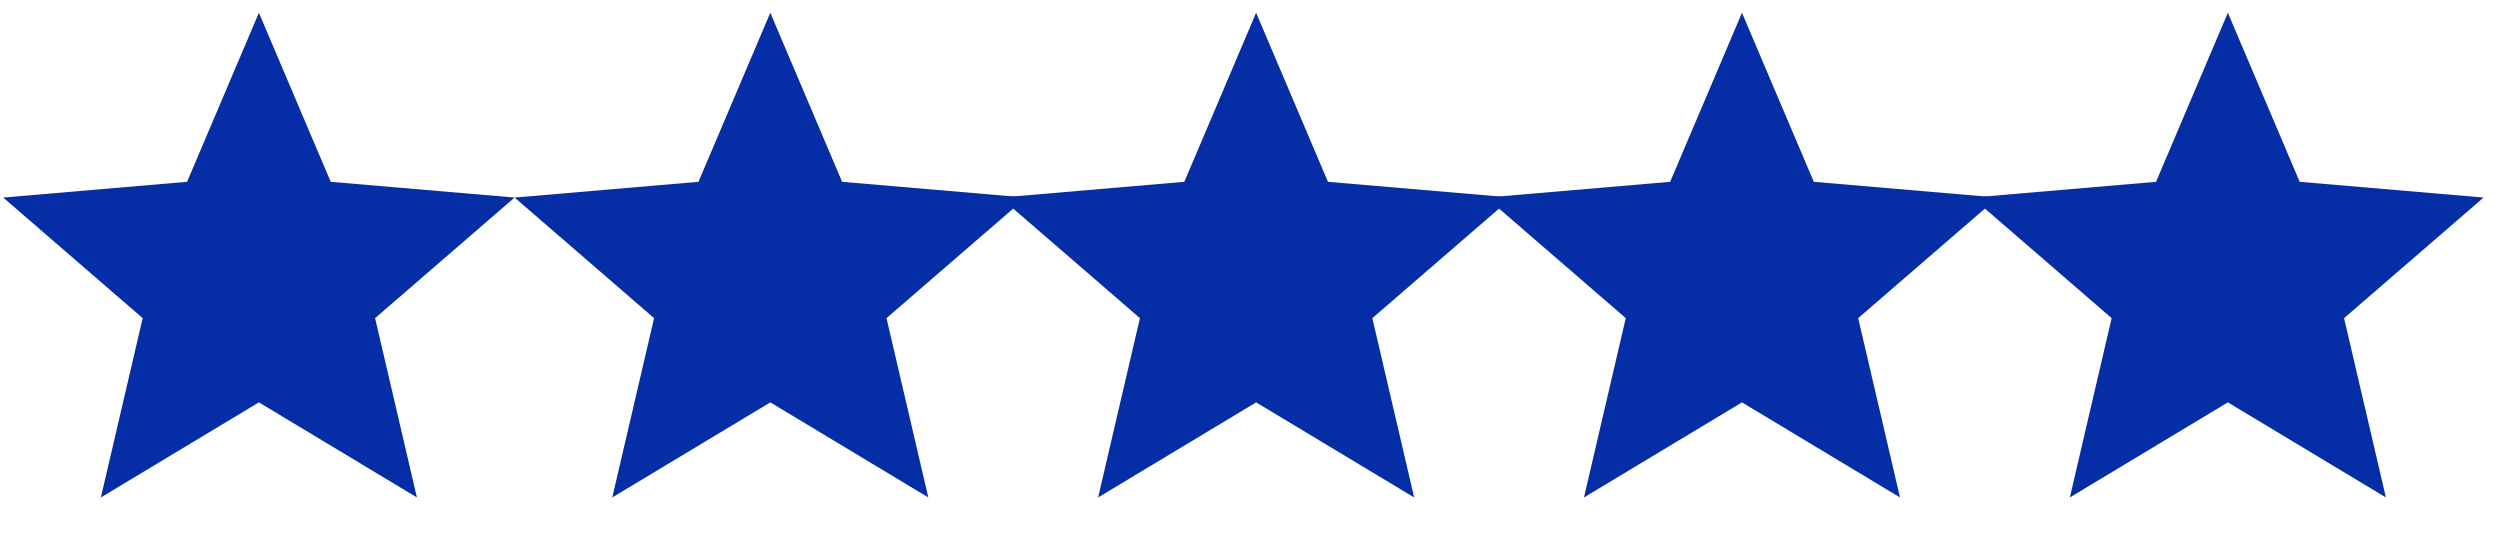 <svg width="98" height="21" viewBox="0 0 98 21" fill="none" xmlns="http://www.w3.org/2000/svg">
<g clip-path="url(#clip0)">
<path fill-rule="evenodd" clip-rule="evenodd" d="M10.149 15.773L16.343 19.5L14.704 12.471L20.172 7.744L12.964 7.127L10.149 0.5L7.333 7.127L0.125 7.744L5.593 12.471L3.954 19.5L10.149 15.773Z" fill="#052EA6"/>
</g>
<g clip-path="url(#clip1)">
<path fill-rule="evenodd" clip-rule="evenodd" d="M30.196 15.773L36.39 19.5L34.751 12.471L40.219 7.744L33.011 7.127L30.196 0.5L27.38 7.127L20.172 7.744L25.64 12.471L24.001 19.5L30.196 15.773Z" fill="#052EA6"/>
</g>
<g clip-path="url(#clip2)">
<path fill-rule="evenodd" clip-rule="evenodd" d="M49.24 15.773L55.435 19.5L53.796 12.471L59.264 7.744L52.056 7.127L49.24 0.5L46.425 7.127L39.217 7.744L44.685 12.471L43.046 19.5L49.24 15.773Z" fill="#052EA6"/>
</g>
<g clip-path="url(#clip3)">
<path fill-rule="evenodd" clip-rule="evenodd" d="M68.285 15.773L74.48 19.5L72.841 12.471L78.309 7.744L71.101 7.127L68.285 0.5L65.47 7.127L58.262 7.744L63.73 12.471L62.091 19.5L68.285 15.773Z" fill="#052EA6"/>
</g>
<g clip-path="url(#clip4)">
<path fill-rule="evenodd" clip-rule="evenodd" d="M87.332 15.773L93.527 19.5L91.888 12.471L97.356 7.744L90.148 7.127L87.332 0.5L84.517 7.127L77.309 7.744L82.776 12.471L81.138 19.5L87.332 15.773Z" fill="#052EA6"/>
</g>
<defs>
<clipPath id="clip0">
<rect width="20.047" height="21" fill="white" transform="translate(0.125)"/>
</clipPath>
<clipPath id="clip1">
<rect width="20.047" height="21" fill="white" transform="translate(20.172)"/>
</clipPath>
<clipPath id="clip2">
<rect width="20.047" height="21" fill="white" transform="translate(39.217)"/>
</clipPath>
<clipPath id="clip3">
<rect width="20.047" height="21" fill="white" transform="translate(58.262)"/>
</clipPath>
<clipPath id="clip4">
<rect width="20.047" height="21" fill="white" transform="translate(77.309)"/>
</clipPath>
</defs>
</svg>
